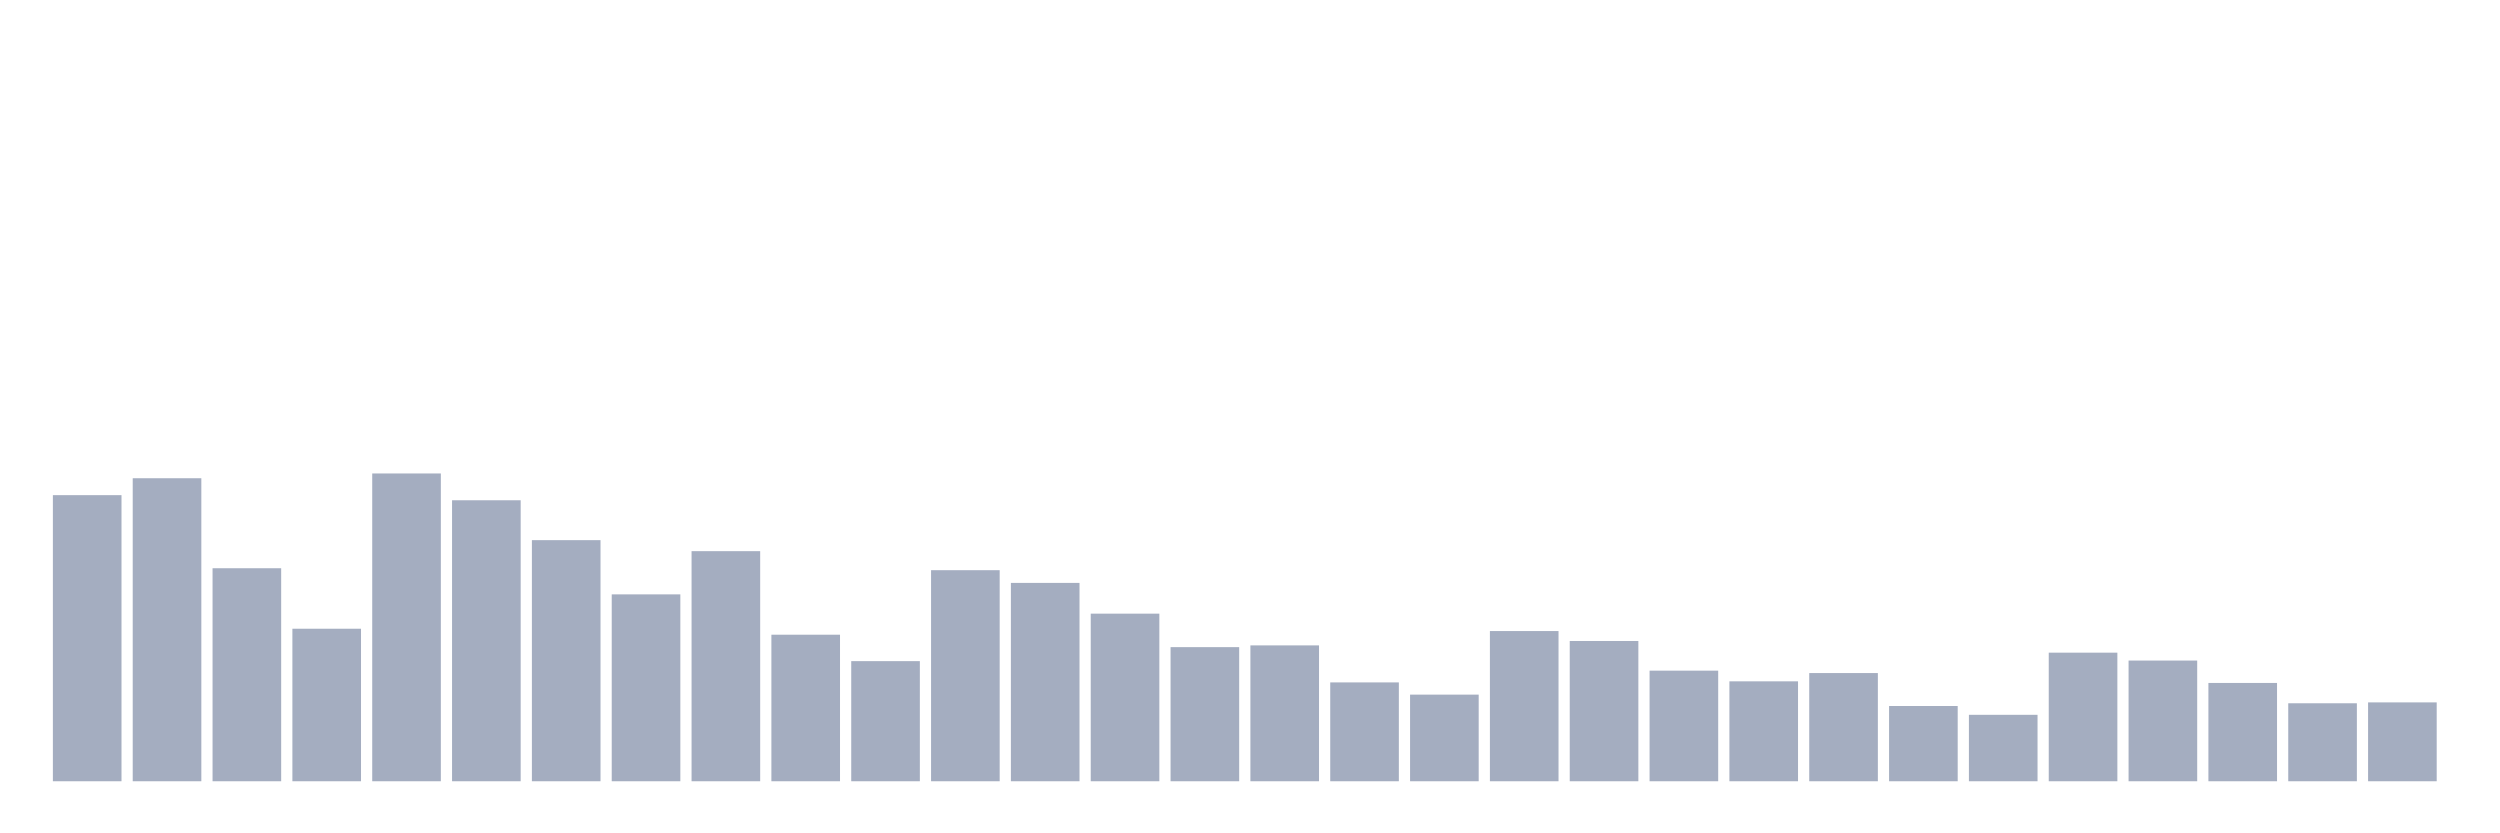 <svg xmlns="http://www.w3.org/2000/svg" viewBox="0 0 480 160"><g transform="translate(10,10)"><rect class="bar" x="0.153" width="13.175" y="85.069" height="54.931" fill="rgb(164,173,192)"></rect><rect class="bar" x="15.482" width="13.175" y="81.822" height="58.178" fill="rgb(164,173,192)"></rect><rect class="bar" x="30.81" width="13.175" y="99.101" height="40.899" fill="rgb(164,173,192)"></rect><rect class="bar" x="46.138" width="13.175" y="110.716" height="29.284" fill="rgb(164,173,192)"></rect><rect class="bar" x="61.466" width="13.175" y="80.905" height="59.095" fill="rgb(164,173,192)"></rect><rect class="bar" x="76.794" width="13.175" y="86.05" height="53.95" fill="rgb(164,173,192)"></rect><rect class="bar" x="92.123" width="13.175" y="93.708" height="46.292" fill="rgb(164,173,192)"></rect><rect class="bar" x="107.451" width="13.175" y="104.119" height="35.881" fill="rgb(164,173,192)"></rect><rect class="bar" x="122.779" width="13.175" y="95.822" height="44.178" fill="rgb(164,173,192)"></rect><rect class="bar" x="138.107" width="13.175" y="111.864" height="28.136" fill="rgb(164,173,192)"></rect><rect class="bar" x="153.436" width="13.175" y="116.938" height="23.062" fill="rgb(164,173,192)"></rect><rect class="bar" x="168.764" width="13.175" y="99.476" height="40.524" fill="rgb(164,173,192)"></rect><rect class="bar" x="184.092" width="13.175" y="101.917" height="38.083" fill="rgb(164,173,192)"></rect><rect class="bar" x="199.42" width="13.175" y="107.82" height="32.18" fill="rgb(164,173,192)"></rect><rect class="bar" x="214.748" width="13.175" y="114.25" height="25.75" fill="rgb(164,173,192)"></rect><rect class="bar" x="230.077" width="13.175" y="113.915" height="26.085" fill="rgb(164,173,192)"></rect><rect class="bar" x="245.405" width="13.175" y="121.022" height="18.978" fill="rgb(164,173,192)"></rect><rect class="bar" x="260.733" width="13.175" y="123.368" height="16.632" fill="rgb(164,173,192)"></rect><rect class="bar" x="276.061" width="13.175" y="111.162" height="28.838" fill="rgb(164,173,192)"></rect><rect class="bar" x="291.39" width="13.175" y="113.069" height="26.931" fill="rgb(164,173,192)"></rect><rect class="bar" x="306.718" width="13.175" y="118.765" height="21.235" fill="rgb(164,173,192)"></rect><rect class="bar" x="322.046" width="13.175" y="120.815" height="19.185" fill="rgb(164,173,192)"></rect><rect class="bar" x="337.374" width="13.175" y="119.227" height="20.773" fill="rgb(164,173,192)"></rect><rect class="bar" x="352.702" width="13.175" y="125.553" height="14.447" fill="rgb(164,173,192)"></rect><rect class="bar" x="368.031" width="13.175" y="127.244" height="12.756" fill="rgb(164,173,192)"></rect><rect class="bar" x="383.359" width="13.175" y="115.311" height="24.689" fill="rgb(164,173,192)"></rect><rect class="bar" x="398.687" width="13.175" y="116.826" height="23.174" fill="rgb(164,173,192)"></rect><rect class="bar" x="414.015" width="13.175" y="121.126" height="18.874" fill="rgb(164,173,192)"></rect><rect class="bar" x="429.344" width="13.175" y="125.027" height="14.973" fill="rgb(164,173,192)"></rect><rect class="bar" x="444.672" width="13.175" y="124.859" height="15.141" fill="rgb(164,173,192)"></rect></g></svg>